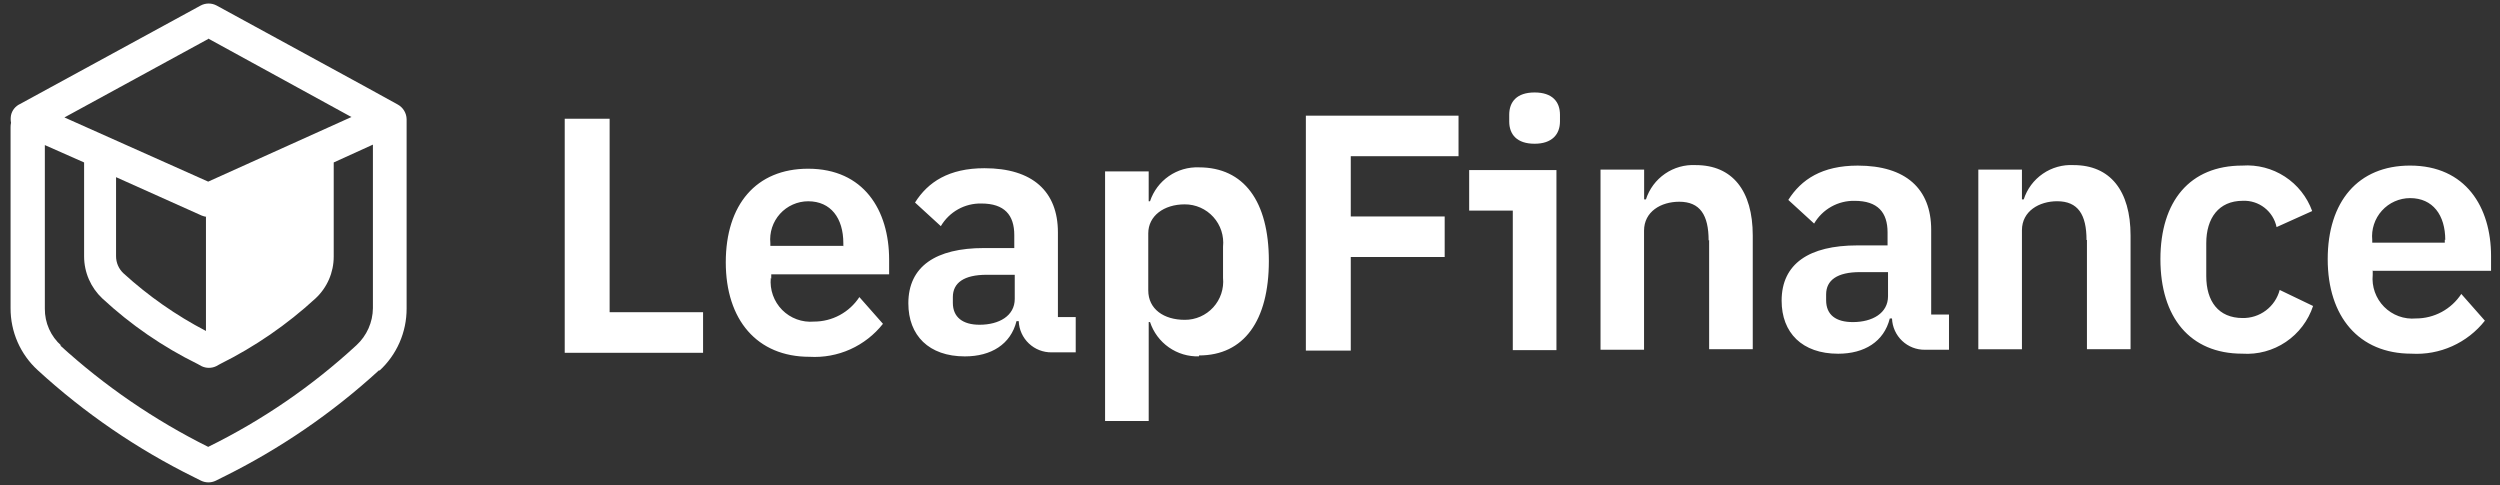 <svg width="206" height="40" viewBox="0 0 206 40" fill="none" xmlns="http://www.w3.org/2000/svg">
<rect x="0" y="0" width="206" height="40" fill="#333333" stroke="none"/>
<path fill-rule="evenodd" clip-rule="evenodd" d="M195.512 22.275V22.642C195.465 23.123 195.524 23.609 195.686 24.064C195.848 24.52 196.108 24.935 196.447 25.278C196.787 25.622 197.198 25.886 197.651 26.053C198.105 26.219 198.589 26.284 199.07 26.241C199.812 26.242 200.543 26.058 201.196 25.706C201.849 25.353 202.404 24.843 202.811 24.221L204.755 26.425C204.039 27.332 203.115 28.053 202.062 28.526C201.008 29 199.856 29.211 198.703 29.143C194.375 29.143 191.803 26.094 191.803 21.356C191.803 16.618 194.297 13.644 198.588 13.644C203.173 13.644 205.263 17.06 205.263 21.101V22.312H195.544L195.512 22.275ZM201.49 19.777C201.49 17.72 200.463 16.324 198.59 16.324C198.152 16.325 197.72 16.418 197.32 16.596C196.92 16.774 196.562 17.035 196.268 17.36C195.975 17.685 195.753 18.068 195.616 18.485C195.479 18.901 195.43 19.341 195.473 19.777V19.998H201.451V19.738L201.49 19.777ZM184.766 26.205C185.465 26.223 186.149 26.004 186.708 25.584C187.267 25.164 187.669 24.567 187.847 23.891L190.598 25.213C190.198 26.422 189.409 27.465 188.353 28.176C187.297 28.888 186.036 29.228 184.766 29.143C180.438 29.143 178.018 26.131 178.018 21.356C178.018 16.581 180.439 13.644 184.766 13.644C186.002 13.557 187.233 13.876 188.272 14.552C189.311 15.228 190.101 16.224 190.524 17.391L187.59 18.713C187.458 18.079 187.105 17.513 186.594 17.116C186.084 16.719 185.449 16.517 184.803 16.546C182.822 16.546 181.796 17.978 181.796 20.035V22.753C181.796 24.81 182.786 26.206 184.803 26.206L184.766 26.205ZM171.929 19.777C171.929 17.683 171.229 16.582 169.508 16.582C168.041 16.582 166.608 17.39 166.608 18.969V28.777H163.014V13.974H166.608V16.433H166.755C167.031 15.572 167.584 14.828 168.328 14.317C169.071 13.805 169.963 13.554 170.863 13.604C173.87 13.604 175.558 15.698 175.558 19.408V28.774H171.964V19.777H171.929ZM155.901 26.242H155.718C155.241 28.152 153.627 29.147 151.464 29.147C148.493 29.147 146.806 27.42 146.806 24.776C146.806 21.727 149.08 20.221 153.041 20.221H155.535V19.153C155.535 17.5 154.728 16.549 152.821 16.549C152.149 16.535 151.485 16.701 150.898 17.031C150.311 17.36 149.823 17.84 149.483 18.422L147.356 16.474C148.42 14.785 150.143 13.646 153.078 13.646C157.039 13.646 159.13 15.556 159.13 18.935V25.915H160.597V28.819H158.616C157.918 28.83 157.244 28.567 156.737 28.087C156.23 27.607 155.93 26.947 155.902 26.248L155.901 26.242ZM155.571 22.422H153.26C151.39 22.422 150.473 23.084 150.473 24.259V24.737C150.473 25.949 151.28 26.54 152.673 26.54C154.287 26.54 155.573 25.805 155.573 24.41V22.459L155.571 22.422ZM140.79 19.819C140.79 17.724 140.09 16.623 138.369 16.623C136.869 16.623 135.469 17.431 135.469 19.01V28.818H131.883V13.974H135.477V16.433H135.624C135.9 15.572 136.453 14.828 137.197 14.317C137.94 13.805 138.832 13.554 139.732 13.604C142.739 13.604 144.427 15.698 144.427 19.408V28.774H140.833V19.777L140.79 19.819ZM126.451 11.844C124.984 11.844 124.36 11.072 124.36 10.007V9.456C124.36 8.39 124.983 7.619 126.451 7.619C127.919 7.619 128.542 8.39 128.542 9.456V10.007C128.541 11.072 127.883 11.844 126.451 11.844ZM126.451 14.011H128.251V28.851H124.654V17.353H121.059V14.011H126.451ZM111.303 17.835H119.042V21.178H111.303V28.889H107.603V9.529H120.183V12.872H111.303V17.794V17.835ZM98.797 29.364C97.91 29.392 97.038 29.131 96.311 28.621C95.584 28.111 95.041 27.38 94.763 26.536H94.653V34.69H91.058V14.121H94.652V16.582H94.762C95.042 15.742 95.587 15.015 96.314 14.512C97.042 14.009 97.913 13.755 98.796 13.79C102.496 13.79 104.554 16.582 104.554 21.502C104.554 26.423 102.5 29.289 98.796 29.289L98.797 29.364ZM100.778 20.328C100.824 19.887 100.776 19.441 100.639 19.018C100.501 18.596 100.276 18.208 99.978 17.879C99.681 17.55 99.317 17.287 98.912 17.108C98.506 16.929 98.067 16.837 97.624 16.839C95.9 16.839 94.617 17.794 94.617 19.227V23.929C94.617 25.471 95.901 26.354 97.624 26.354C98.065 26.357 98.501 26.267 98.904 26.09C99.308 25.914 99.67 25.654 99.968 25.329C100.265 25.004 100.491 24.619 100.63 24.201C100.77 23.782 100.82 23.339 100.778 22.9V20.328ZM83.943 26.463H83.76C83.283 28.372 81.669 29.367 79.506 29.367C76.535 29.367 74.848 27.64 74.848 24.996C74.847 21.941 77.121 20.439 81.083 20.439H83.577V19.373C83.577 17.72 82.77 16.769 80.863 16.769C80.191 16.755 79.528 16.92 78.941 17.248C78.354 17.577 77.866 18.055 77.525 18.636L75.398 16.689C76.462 14.999 78.185 13.861 81.12 13.861C85.081 13.861 87.172 15.771 87.172 19.15V26.129H88.639V29.034H86.657C85.959 29.044 85.285 28.782 84.778 28.301C84.271 27.821 83.971 27.161 83.943 26.463ZM83.613 22.642H81.302C79.432 22.642 78.515 23.303 78.515 24.479V24.956C78.515 26.132 79.322 26.759 80.715 26.759C82.329 26.759 83.615 26.024 83.615 24.629V22.679L83.613 22.642ZM63.513 22.899C63.466 23.381 63.526 23.866 63.687 24.322C63.849 24.778 64.109 25.192 64.448 25.536C64.788 25.879 65.199 26.144 65.653 26.31C66.106 26.477 66.59 26.541 67.071 26.499C67.813 26.5 68.544 26.316 69.197 25.963C69.85 25.61 70.405 25.1 70.812 24.479L72.756 26.682C72.04 27.589 71.116 28.31 70.063 28.784C69.009 29.257 67.857 29.468 66.704 29.4C62.376 29.4 59.804 26.352 59.804 21.613C59.804 16.875 62.298 13.902 66.589 13.902C71.174 13.902 73.264 17.318 73.264 21.395V22.607H63.551V22.974L63.513 22.899ZM69.491 20.295V20.038C69.491 17.981 68.464 16.585 66.591 16.585C66.154 16.586 65.721 16.679 65.322 16.858C64.922 17.036 64.565 17.296 64.271 17.621C63.978 17.947 63.756 18.329 63.619 18.746C63.483 19.162 63.434 19.602 63.477 20.038V20.258H69.455L69.491 20.295ZM46.533 9.786H50.233V25.727H57.933V29.071H46.533V9.786Z" fill="white"/>
<path fill-rule="evenodd" clip-rule="evenodd" d="M31.239 30.503C27.386 34.036 23.052 37.003 18.366 39.316L17.779 39.61C17.59 39.7 17.384 39.748 17.174 39.748C16.965 39.748 16.758 39.7 16.569 39.61L15.982 39.316C11.297 37.003 6.962 34.036 3.109 30.503C2.4 29.856 1.835 29.067 1.449 28.188C1.064 27.308 0.867 26.358 0.871 25.397V10.485C0.87 10.361 0.882 10.238 0.908 10.117C0.871 9.911 0.871 9.7 0.908 9.493C0.951 9.294 1.04 9.107 1.167 8.948C1.294 8.789 1.457 8.661 1.641 8.575L16.532 0.457C16.735 0.348 16.962 0.291 17.192 0.291C17.422 0.291 17.649 0.348 17.852 0.457L30.171 7.179L32.771 8.611C32.99 8.73 33.173 8.905 33.301 9.118C33.43 9.33 33.501 9.574 33.505 9.823V25.434C33.506 26.395 33.308 27.345 32.923 28.224C32.538 29.103 31.974 29.893 31.268 30.542L31.239 30.503ZM4.939 28.446C8.603 31.792 12.715 34.611 17.155 36.822C21.608 34.633 25.723 31.812 29.371 28.446C29.793 28.057 30.131 27.587 30.364 27.062C30.598 26.538 30.722 25.971 30.728 25.397V11.917L27.498 13.386V21.137C27.5 21.785 27.367 22.426 27.109 23.021C26.851 23.615 26.473 24.149 25.998 24.59C23.648 26.75 21.006 28.568 18.149 29.989L17.819 30.172C17.63 30.263 17.424 30.31 17.214 30.31C17.005 30.31 16.798 30.263 16.609 30.172L16.279 29.989C13.415 28.581 10.771 26.762 8.43 24.59C7.959 24.147 7.582 23.612 7.324 23.018C7.066 22.425 6.932 21.784 6.93 21.137V13.386L3.695 11.954V25.434C3.69 26.01 3.808 26.581 4.042 27.107C4.276 27.633 4.621 28.102 5.052 28.483L4.939 28.446ZM17.009 17.868C16.872 17.848 16.737 17.811 16.609 17.758L9.563 14.598V21.1C9.561 21.369 9.615 21.636 9.722 21.882C9.83 22.129 9.988 22.35 10.186 22.532C12.235 24.398 14.515 25.991 16.971 27.271V17.868H17.009ZM17.156 3.212L5.309 9.677L17.155 14.966L28.965 9.639L28.818 9.566L17.155 3.175L17.156 3.212Z" fill="white"/>
</svg>
